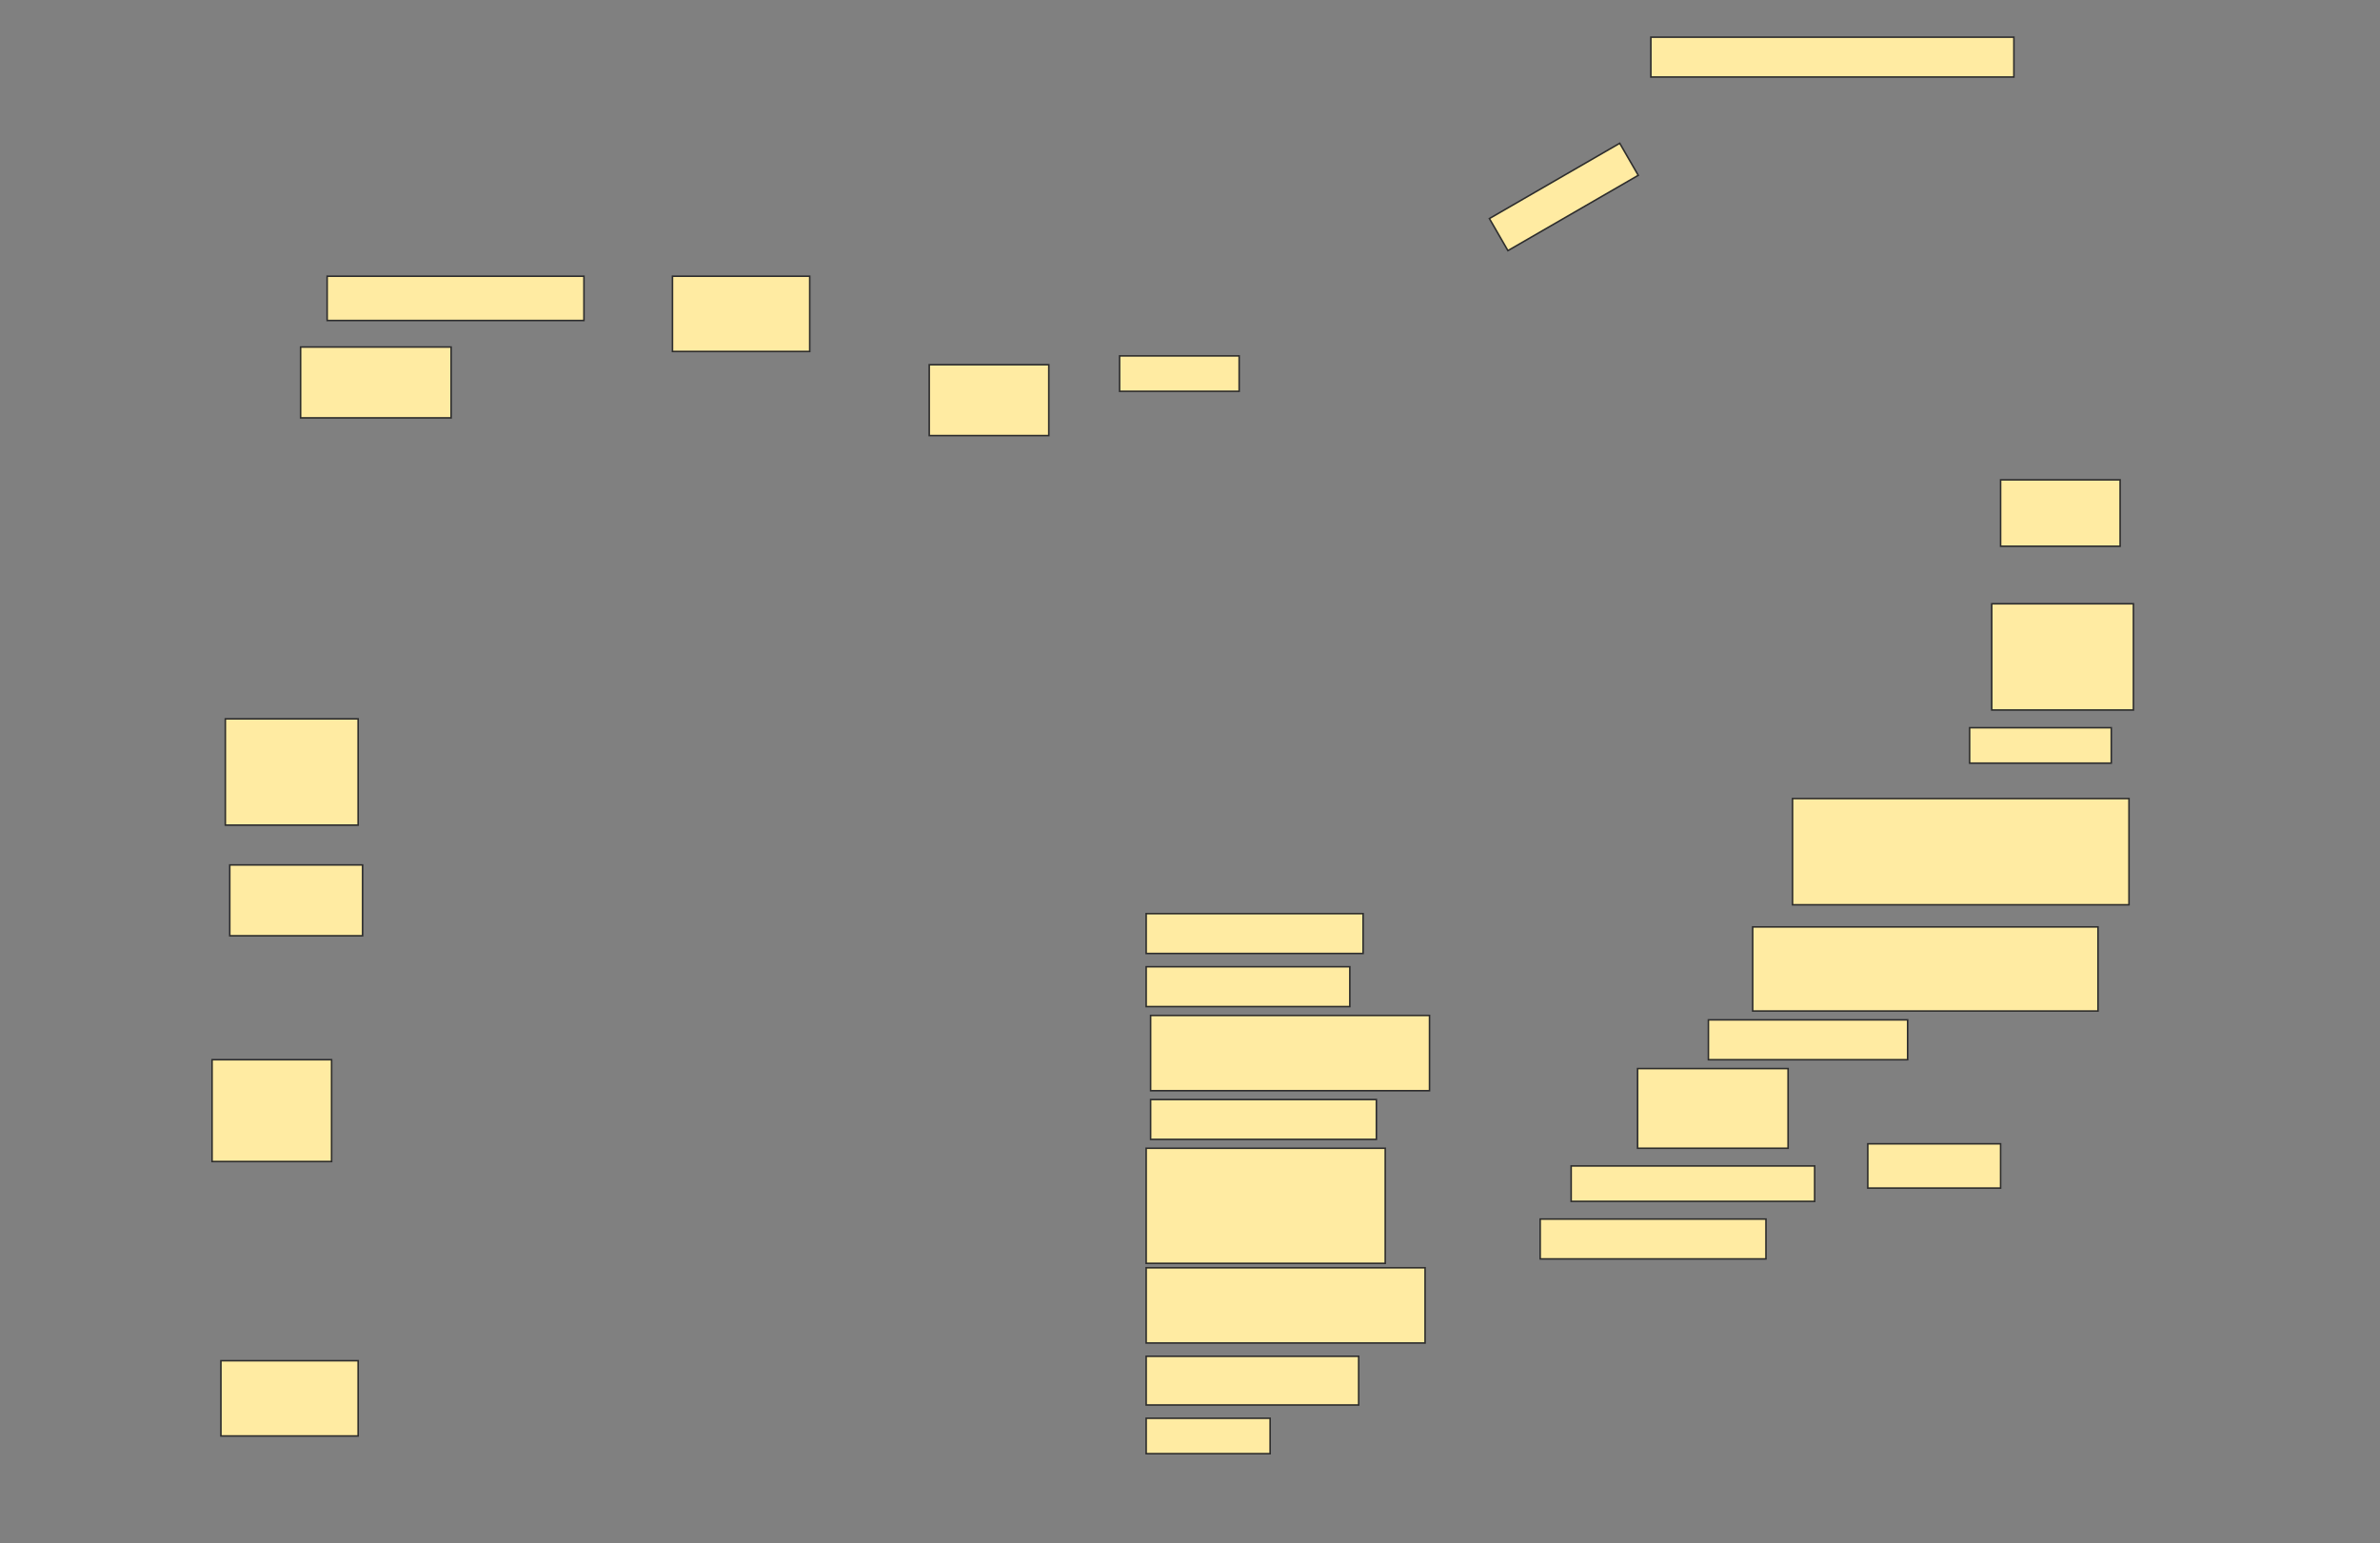 <svg height="996" width="1536" xmlns="http://www.w3.org/2000/svg">
 <rect width="100%" height="100%" fill="#808080" stroke="none"/>
 <!-- Created with Image Occlusion Enhanced -->
 <g>
  <title>Labels</title>
 </g>
 <g>
  <title>Masks</title>
  <rect fill="#FFEBA2" height="28.571" id="ed27314fbebe4627b2b74a883bc45586-ao-1" stroke="#2D2D2D" width="165.714" x="211.143" y="178.286"/>
  <rect fill="#FFEBA2" height="48.571" id="ed27314fbebe4627b2b74a883bc45586-ao-2" stroke="#2D2D2D" width="88.571" x="434" y="178.286"/>
  <rect fill="#FFEBA2" height="45.714" id="ed27314fbebe4627b2b74a883bc45586-ao-3" stroke="#2D2D2D" width="97.143" x="194" y="224"/>
  <g id="ed27314fbebe4627b2b74a883bc45586-ao-4">
   <rect fill="#FFEBA2" height="25.714" stroke="#2D2D2D" width="234.286" x="1065.429" y="24"/>
   <rect fill="#FFEBA2" height="45.714" stroke="#2D2D2D" width="77.143" x="599.714" y="235.429"/>
   <rect fill="#FFEBA2" height="22.857" stroke="#2D2D2D" width="77.143" x="722.572" y="229.714"/>
   <rect fill="#FFEBA2" height="23.903" stroke="#2D2D2D" transform="rotate(-30.018 1009.262,127.118) " width="97.143" x="960.691" y="115.167"/>
   <rect fill="#FFEBA2" height="42.857" stroke="#2D2D2D" stroke-dasharray="null" stroke-linecap="null" stroke-linejoin="null" width="77.143" x="1291.143" y="309.714"/>
   <rect fill="#FFEBA2" height="68.571" stroke="#2D2D2D" stroke-dasharray="null" stroke-linecap="null" stroke-linejoin="null" width="91.429" x="1285.429" y="389.714"/>
   <rect fill="#FFEBA2" height="22.857" stroke="#2D2D2D" stroke-dasharray="null" stroke-linecap="null" stroke-linejoin="null" width="91.429" x="1271.143" y="469.714"/>
  </g>
  <rect fill="#FFEBA2" height="68.571" id="ed27314fbebe4627b2b74a883bc45586-ao-5" stroke="#2D2D2D" stroke-dasharray="null" stroke-linecap="null" stroke-linejoin="null" width="85.714" x="145.429" y="464"/>
  
  <rect fill="#FFEBA2" height="68.571" id="ed27314fbebe4627b2b74a883bc45586-ao-7" stroke="#2D2D2D" stroke-dasharray="null" stroke-linecap="null" stroke-linejoin="null" width="217.143" x="1156.857" y="515.429"/>
  <rect fill="#FFEBA2" height="45.714" id="ed27314fbebe4627b2b74a883bc45586-ao-8" stroke="#2D2D2D" stroke-dasharray="null" stroke-linecap="null" stroke-linejoin="null" width="85.714" x="148.286" y="558.286"/>
  <rect fill="#FFEBA2" height="25.714" id="ed27314fbebe4627b2b74a883bc45586-ao-9" stroke="#2D2D2D" stroke-dasharray="null" stroke-linecap="null" stroke-linejoin="null" width="140" x="739.714" y="589.714"/>
  <rect fill="#FFEBA2" height="54.286" id="ed27314fbebe4627b2b74a883bc45586-ao-10" stroke="#2D2D2D" stroke-dasharray="null" stroke-linecap="null" stroke-linejoin="null" width="222.857" x="1131.143" y="598.286"/>
  <rect fill="#FFEBA2" height="25.714" id="ed27314fbebe4627b2b74a883bc45586-ao-11" stroke="#2D2D2D" stroke-dasharray="null" stroke-linecap="null" stroke-linejoin="null" width="131.429" x="739.714" y="624"/>
  <rect fill="#FFEBA2" height="25.714" id="ed27314fbebe4627b2b74a883bc45586-ao-12" stroke="#2D2D2D" stroke-dasharray="null" stroke-linecap="null" stroke-linejoin="null" width="128.571" x="1102.572" y="658.286"/>
  <rect fill="#FFEBA2" height="48.571" id="ed27314fbebe4627b2b74a883bc45586-ao-13" stroke="#2D2D2D" stroke-dasharray="null" stroke-linecap="null" stroke-linejoin="null" width="180" x="742.572" y="655.429"/>
  <rect fill="#FFEBA2" height="65.714" id="ed27314fbebe4627b2b74a883bc45586-ao-14" stroke="#2D2D2D" stroke-dasharray="null" stroke-linecap="null" stroke-linejoin="null" width="77.143" x="136.857" y="684"/>
  <rect fill="#FFEBA2" height="25.714" id="ed27314fbebe4627b2b74a883bc45586-ao-15" stroke="#2D2D2D" stroke-dasharray="null" stroke-linecap="null" stroke-linejoin="null" width="145.714" x="742.572" y="709.714"/>
  <g id="ed27314fbebe4627b2b74a883bc45586-ao-16">
   <rect fill="#FFEBA2" height="51.429" stroke="#2D2D2D" stroke-dasharray="null" stroke-linecap="null" stroke-linejoin="null" width="97.143" x="1056.857" y="689.714"/>
   <rect fill="#FFEBA2" height="22.857" stroke="#2D2D2D" stroke-dasharray="null" stroke-linecap="null" stroke-linejoin="null" width="157.143" x="1014" y="752.571"/>
   <rect fill="#FFEBA2" height="25.714" stroke="#2D2D2D" stroke-dasharray="null" stroke-linecap="null" stroke-linejoin="null" width="145.714" x="994" y="786.857"/>
   <rect fill="#FFEBA2" height="28.571" stroke="#2D2D2D" stroke-dasharray="null" stroke-linecap="null" stroke-linejoin="null" width="85.714" x="1205.429" y="738.286"/>
  </g>
  <rect fill="#FFEBA2" height="74.286" id="ed27314fbebe4627b2b74a883bc45586-ao-17" stroke="#2D2D2D" stroke-dasharray="null" stroke-linecap="null" stroke-linejoin="null" width="154.286" x="739.714" y="741.143"/>
  <rect fill="#FFEBA2" height="48.571" id="ed27314fbebe4627b2b74a883bc45586-ao-18" stroke="#2D2D2D" stroke-dasharray="null" stroke-linecap="null" stroke-linejoin="null" width="180" x="739.714" y="818.286"/>
  <rect fill="#FFEBA2" height="48.571" id="ed27314fbebe4627b2b74a883bc45586-ao-19" stroke="#2D2D2D" stroke-dasharray="null" stroke-linecap="null" stroke-linejoin="null" width="88.571" x="142.571" y="878.286"/>
  <rect fill="#FFEBA2" height="31.429" id="ed27314fbebe4627b2b74a883bc45586-ao-20" stroke="#2D2D2D" stroke-dasharray="null" stroke-linecap="null" stroke-linejoin="null" width="137.143" x="739.714" y="875.429"/>
  <rect fill="#FFEBA2" height="22.857" id="ed27314fbebe4627b2b74a883bc45586-ao-21" stroke="#2D2D2D" stroke-dasharray="null" stroke-linecap="null" stroke-linejoin="null" width="80" x="739.714" y="915.429"/>
 </g>
</svg>
